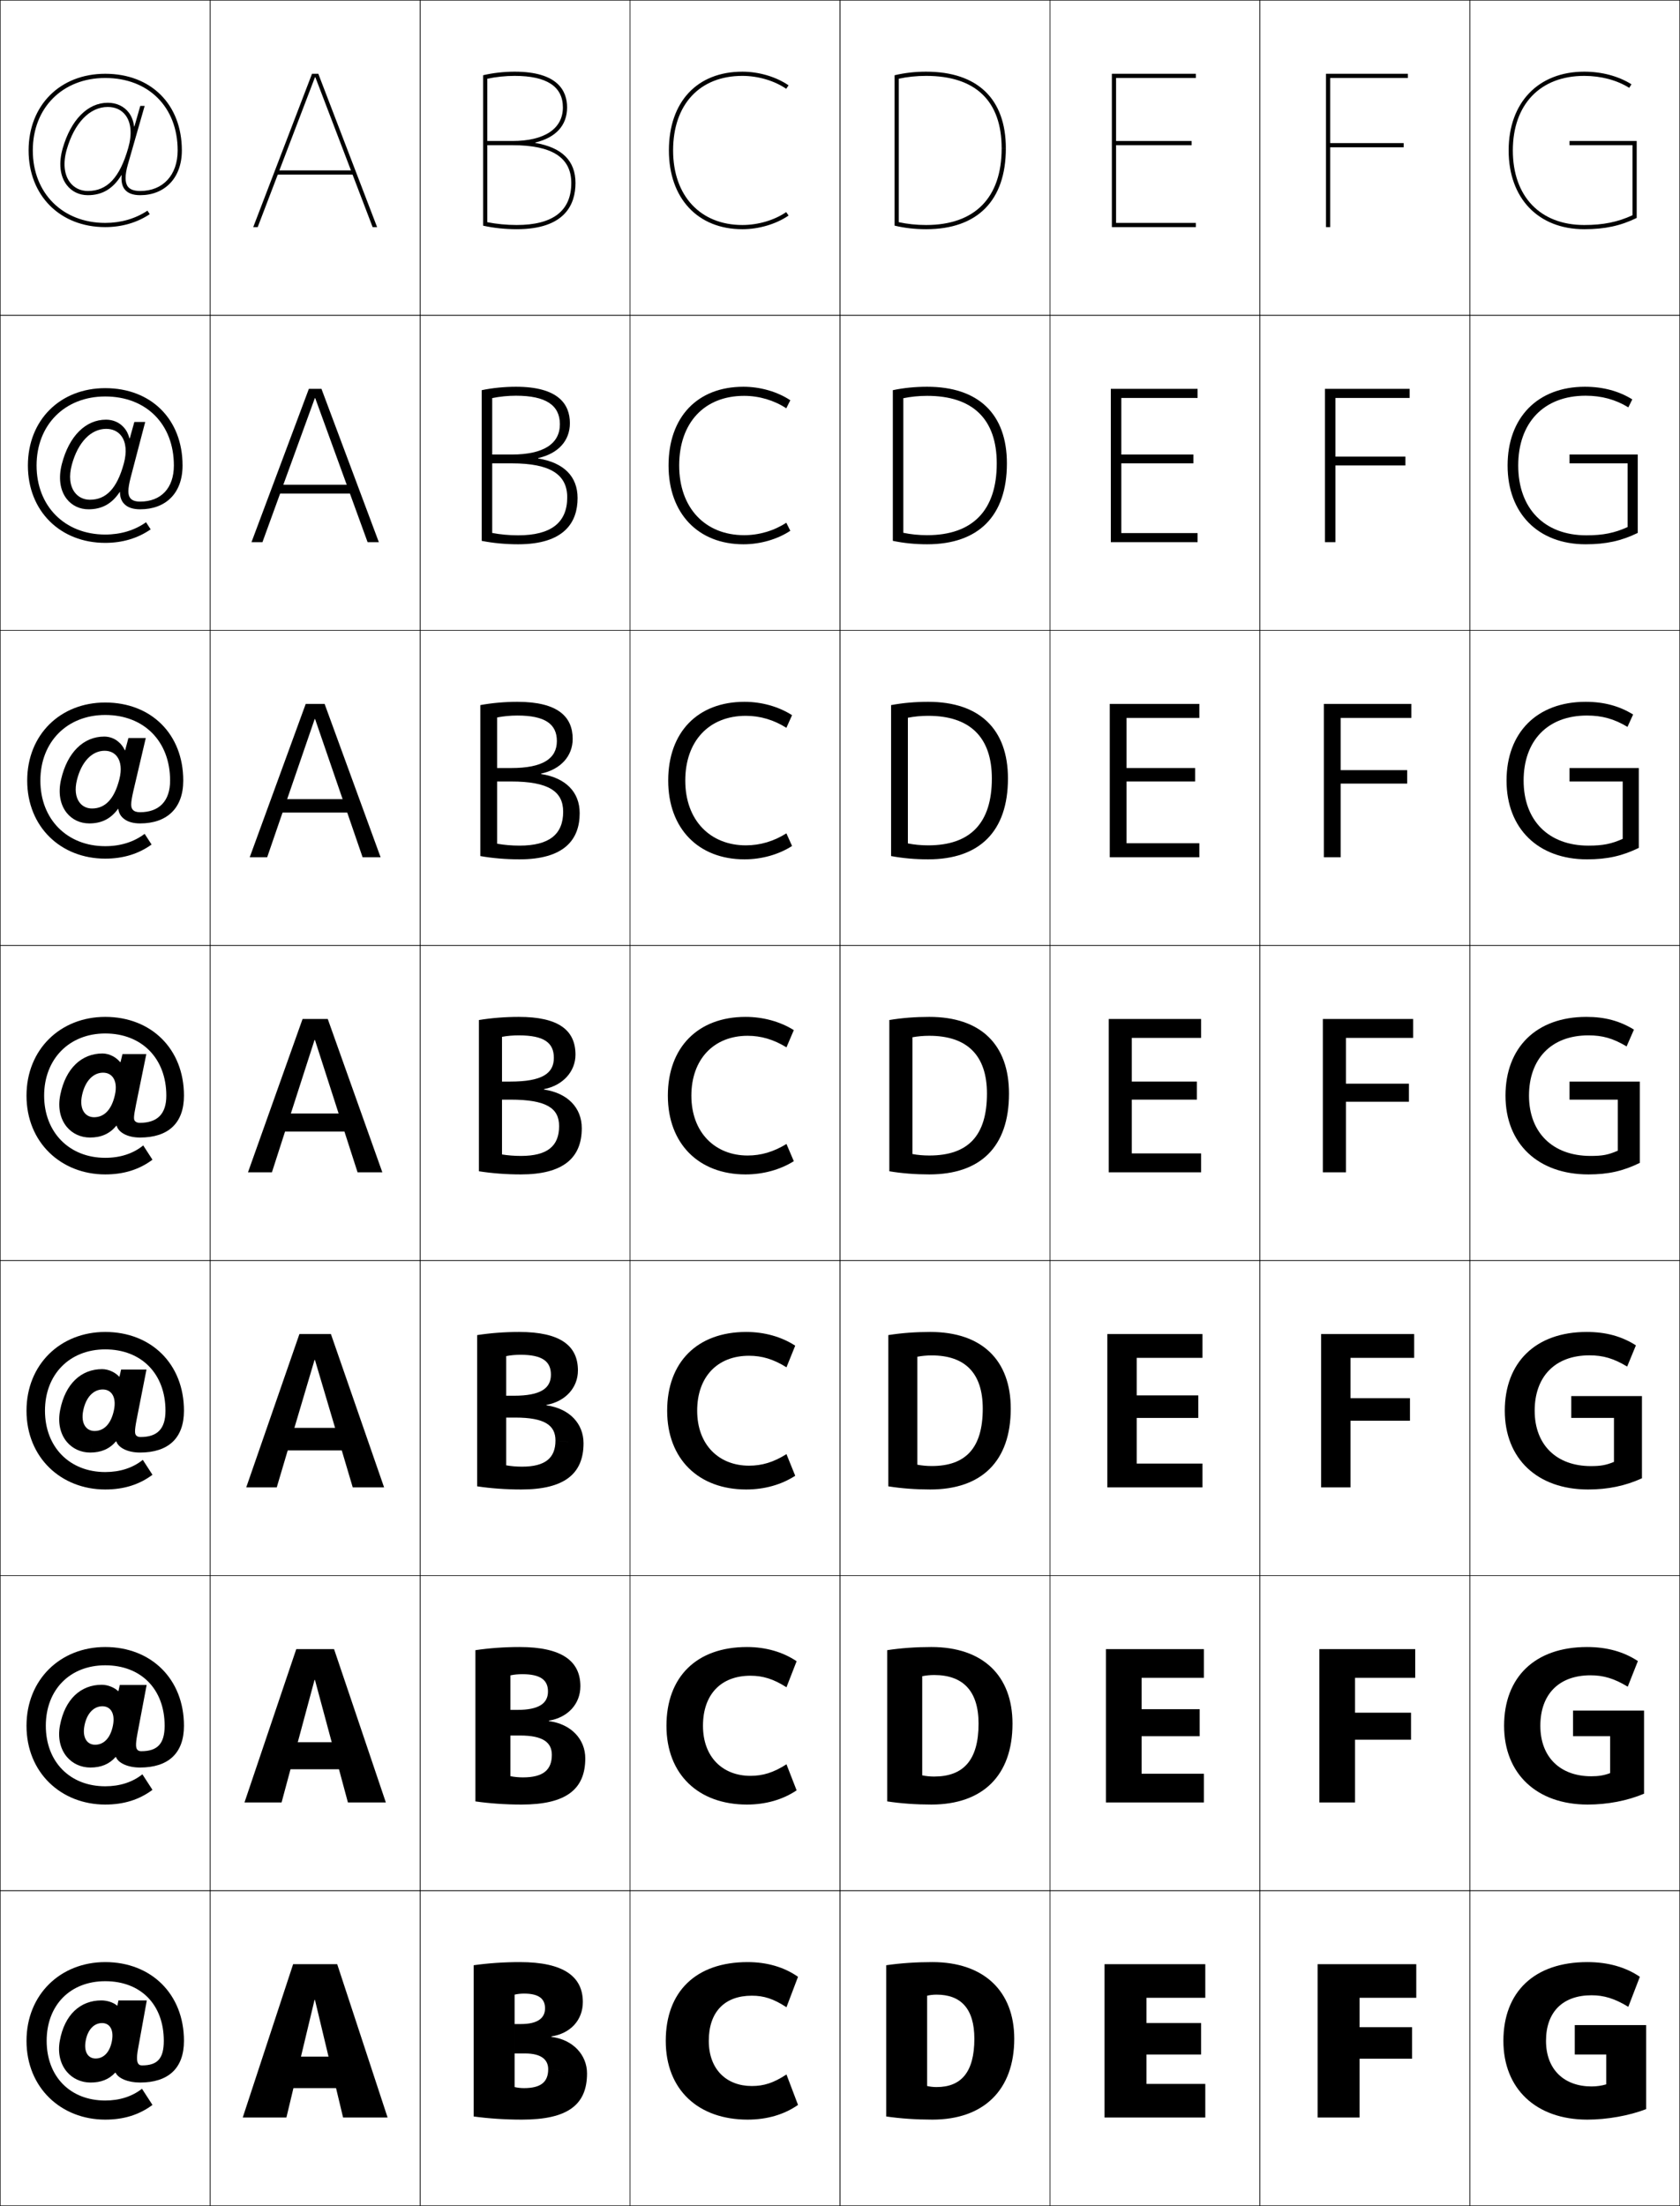 <?xml version="1.0" encoding="utf-8"?>
<!-- Generator: Adobe Illustrator 11 Build 225, SVG Export Plug-In . SVG Version: 6.0.0 Build 78)  -->
<!DOCTYPE svg PUBLIC "-//W3C//DTD SVG 1.0//EN"    "http://www.w3.org/TR/2001/REC-SVG-20010904/DTD/svg10.dtd">
<svg  xmlns="http://www.w3.org/2000/svg" xmlns:xlink="http://www.w3.org/1999/xlink" xmlns:a="http://ns.adobe.com/AdobeSVGViewerExtensions/3.0/"
	 width="800.25" height="1050.25" viewBox="0 0 800.25 1050.25" overflow="visible" enable-background="new 0 0 800.25 1050.25"
	 xml:space="preserve">
		<g id="レイヤー1">
			<g>
				<rect x="0.125" y="0.125" fill="none" stroke="#000000" stroke-width="0.25" width="100" height="150"/> 
				<rect x="100.125" y="0.125" fill="none" stroke="#000000" stroke-width="0.25" width="100" height="150"/> 
				<rect x="200.125" y="0.125" fill="none" stroke="#000000" stroke-width="0.25" width="100" height="150"/> 
				<rect x="300.125" y="0.125" fill="none" stroke="#000000" stroke-width="0.25" width="100" height="150"/> 
				<rect x="400.125" y="0.125" fill="none" stroke="#000000" stroke-width="0.25" width="100" height="150"/> 
				<rect x="500.125" y="0.125" fill="none" stroke="#000000" stroke-width="0.25" width="100" height="150"/> 
				<rect x="600.125" y="0.125" fill="none" stroke="#000000" stroke-width="0.25" width="100" height="150"/> 
				<rect x="0.125" y="150.125" fill="none" stroke="#000000" stroke-width="0.25" width="100" height="150"/> 
				<rect x="100.125" y="150.125" fill="none" stroke="#000000" stroke-width="0.25" width="100" height="150"/> 
				<rect x="200.125" y="150.125" fill="none" stroke="#000000" stroke-width="0.25" width="100" height="150"/> 
				<rect x="300.125" y="150.125" fill="none" stroke="#000000" stroke-width="0.25" width="100" height="150"/> 
				<rect x="400.125" y="150.125" fill="none" stroke="#000000" stroke-width="0.25" width="100" height="150"/> 
				<rect x="500.125" y="150.125" fill="none" stroke="#000000" stroke-width="0.25" width="100" height="150"/> 
				<rect x="600.125" y="150.125" fill="none" stroke="#000000" stroke-width="0.25" width="100" height="150"/> 
				<rect x="0.125" y="300.125" fill="none" stroke="#000000" stroke-width="0.25" width="100" height="150"/> 
				<rect x="100.125" y="300.125" fill="none" stroke="#000000" stroke-width="0.25" width="100" height="150"/> 
				<rect x="200.125" y="300.125" fill="none" stroke="#000000" stroke-width="0.25" width="100" height="150"/> 
				<rect x="300.125" y="300.125" fill="none" stroke="#000000" stroke-width="0.25" width="100" height="150"/> 
				<rect x="400.125" y="300.125" fill="none" stroke="#000000" stroke-width="0.25" width="100" height="150"/> 
				<rect x="500.125" y="300.125" fill="none" stroke="#000000" stroke-width="0.25" width="100" height="150"/> 
				<rect x="600.125" y="300.125" fill="none" stroke="#000000" stroke-width="0.25" width="100" height="150"/> 
				<rect x="0.125" y="450.125" fill="none" stroke="#000000" stroke-width="0.25" width="100" height="150"/> 
				<rect x="100.125" y="450.125" fill="none" stroke="#000000" stroke-width="0.25" width="100" height="150"/> 
				<rect x="200.125" y="450.125" fill="none" stroke="#000000" stroke-width="0.25" width="100" height="150"/> 
				<rect x="300.125" y="450.125" fill="none" stroke="#000000" stroke-width="0.25" width="100" height="150"/> 
				<rect x="400.125" y="450.125" fill="none" stroke="#000000" stroke-width="0.25" width="100" height="150"/> 
				<rect x="500.125" y="450.125" fill="none" stroke="#000000" stroke-width="0.25" width="100" height="150"/> 
				<rect x="600.125" y="450.125" fill="none" stroke="#000000" stroke-width="0.25" width="100" height="150"/> 
				<rect x="0.125" y="600.125" fill="none" stroke="#000000" stroke-width="0.25" width="100" height="150"/> 
				<rect x="100.125" y="600.125" fill="none" stroke="#000000" stroke-width="0.25" width="100" height="150"/> 
				<rect x="200.125" y="600.125" fill="none" stroke="#000000" stroke-width="0.25" width="100" height="150"/> 
				<rect x="300.125" y="600.125" fill="none" stroke="#000000" stroke-width="0.25" width="100" height="150"/> 
				<rect x="400.125" y="600.125" fill="none" stroke="#000000" stroke-width="0.25" width="100" height="150"/> 
				<rect x="500.125" y="600.125" fill="none" stroke="#000000" stroke-width="0.25" width="100" height="150"/> 
				<rect x="600.125" y="600.125" fill="none" stroke="#000000" stroke-width="0.25" width="100" height="150"/> 
				<rect x="0.125" y="750.125" fill="none" stroke="#000000" stroke-width="0.25" width="100" height="150"/> 
				<rect x="100.125" y="750.125" fill="none" stroke="#000000" stroke-width="0.25" width="100" height="150"/> 
				<rect x="200.125" y="750.125" fill="none" stroke="#000000" stroke-width="0.25" width="100" height="150"/> 
				<rect x="300.125" y="750.125" fill="none" stroke="#000000" stroke-width="0.25" width="100" height="150"/> 
				<rect x="400.125" y="750.125" fill="none" stroke="#000000" stroke-width="0.25" width="100" height="150"/> 
				<rect x="500.125" y="750.125" fill="none" stroke="#000000" stroke-width="0.25" width="100" height="150"/> 
				<rect x="600.125" y="750.125" fill="none" stroke="#000000" stroke-width="0.25" width="100" height="150"/> 
				<rect x="0.125" y="900.125" fill="none" stroke="#000000" stroke-width="0.25" width="100" height="150"/> 
				<rect x="100.125" y="900.125" fill="none" stroke="#000000" stroke-width="0.25" width="100" height="150"/> 
				<rect x="200.125" y="900.125" fill="none" stroke="#000000" stroke-width="0.25" width="100" height="150"/> 
				<rect x="300.125" y="900.125" fill="none" stroke="#000000" stroke-width="0.25" width="100" height="150"/> 
				<rect x="400.125" y="900.125" fill="none" stroke="#000000" stroke-width="0.25" width="100" height="150"/> 
				<rect x="500.125" y="900.125" fill="none" stroke="#000000" stroke-width="0.25" width="100" height="150"/> 
				<rect x="600.125" y="900.125" fill="none" stroke="#000000" stroke-width="0.25" width="100" height="150"/> 
				<rect x="700.125" y="0.125" fill="none" stroke="#000000" stroke-width="0.25" width="100" height="150"/> 
				<rect x="700.125" y="150.125" fill="none" stroke="#000000" stroke-width="0.25" width="100" height="150"/> 
				<rect x="700.125" y="300.125" fill="none" stroke="#000000" stroke-width="0.25" width="100" height="150"/> 
				<rect x="700.125" y="450.125" fill="none" stroke="#000000" stroke-width="0.25" width="100" height="150"/> 
				<rect x="700.125" y="600.125" fill="none" stroke="#000000" stroke-width="0.25" width="100" height="150"/> 
				<rect x="700.125" y="750.125" fill="none" stroke="#000000" stroke-width="0.25" width="100" height="150"/> 
				<rect x="700.125" y="900.125" fill="none" stroke="#000000" stroke-width="0.25" width="100" height="150"/> 
			</g>
			<g>
				<path d="M374.492,100.977C368.94,104.79,361.205,107.125,353.625,107.125
					c-20.047,0-33-13.935-33-35.5c0-21.897,12.645-35.5,33-35.5
					c7.59,0,15.357,2.364,20.867,6.148L375.625,40.625c-5.926-4.07-14.15-6.5-22-6.5
					c-21.589,0-35,14.369-35,37.5c0,22.78,13.738,37.5,35,37.5c7.85,0,16.074-2.43,22-6.5
					L374.492,100.977z"/>
				<path d="M354.458,188.458c7.18,0,14.356,2.153,20.078,5.932l1.922-3.833
					C370.327,186.483,362.15,184.125,354.125,184.125c-21.931,0-35.667,14.405-35.667,37.5
					c0,22.843,14.097,37.5,35.667,37.5c8.024,0,16.202-2.359,22.333-6.434l-1.922-3.833
					c-5.75,3.799-12.905,5.933-20.078,5.933c-18.497,0-30.933-12.904-30.933-33.167
					C323.525,201.283,335.485,188.458,354.458,188.458z"/>
				<path d="M355.292,340.792c6.77,0,13.354,1.942,19.289,5.716l2.711-6.016
					C370.956,336.413,362.826,334.125,354.625,334.125c-22.272,0-36.333,14.443-36.333,37.5
					c0,22.906,14.455,37.5,36.333,37.5c8.2,0,16.331-2.287,22.667-6.367l-2.711-6.016
					c-5.948,3.784-12.523,5.716-19.289,5.716c-16.948,0-28.867-11.874-28.867-30.833
					C326.425,352.839,337.702,340.792,355.292,340.792z"/>
				<path d="M356.125,493.125c6.359,0,12.354,1.731,18.5,5.5l3.5-8.2
					c-6.541-4.083-14.623-6.3-23-6.3c-22.614,0-37,14.479-37,37.5c0,22.969,14.812,37.5,37,37.5
					c8.376,0,16.459-2.216,23-6.3l-3.5-8.2c-6.146,3.77-12.142,5.5-18.5,5.5
					c-15.397,0-26.8-10.844-26.8-28.5C329.325,504.396,339.917,493.125,356.125,493.125z"/>
				<path d="M356.791,645.458c6.145,0,11.674,1.633,17.834,5.5l4.167-10.3
					c-6.539-4.243-14.648-6.533-23.334-6.533c-23.333,0-37.667,14.377-37.667,37.5
					c0,23.107,15.07,37.5,37.667,37.5c8.686,0,16.795-2.29,23.334-6.533L374.625,692.291
					c-6.16,3.867-11.69,5.501-17.834,5.501c-14.269,0-24.699-9.848-24.699-26.167
					C332.092,655.521,341.688,645.458,356.791,645.458z"/>
				<path d="M357.458,797.792c5.929,0,10.994,1.534,17.167,5.5l4.833-12.4
					c-6.536-4.402-14.672-6.767-23.666-6.767c-24.052,0-38.333,14.275-38.333,37.5
					c0,23.246,15.327,37.5,38.333,37.5c8.994,0,17.13-2.363,23.666-6.767L374.625,839.958
					c-6.173,3.965-11.238,5.5-17.167,5.5c-13.14,0-22.6-8.851-22.6-23.833
					C334.858,806.647,343.459,797.792,357.458,797.792z"/>
				<path d="M356.125,1009.125c9.304,0,17.466-2.438,24-7l-5.5-14.5c-6.186,4.062-10.787,5.5-16.5,5.5
					c-12.012,0-20.5-7.854-20.5-21.5c0-13.852,7.605-21.5,20.5-21.5c5.713,0,10.314,1.436,16.5,5.5
					l5.5-14.5c-6.534-4.562-14.696-7-24-7c-24.771,0-39,14.173-39,37.5
					C317.125,995.01,332.709,1009.125,356.125,1009.125z"/>
			</g>
			<g>
				<polygon points="150.225,36.785 177.495,108.125 179.625,108.125 151.625,35.125 148.625,35.125 120.625,108.125 
					122.755,108.125 150.025,36.785 "/>
				<polygon points="119.791,258.125 125.011,258.125 149.958,189.565 150.158,189.565 
					175.104,258.125 180.458,258.125 153.125,185.125 147.125,185.125 "/>
				<polygon points="118.958,408.125 127.268,408.125 149.892,342.345 150.092,342.345 
					172.715,408.125 181.292,408.125 154.625,335.125 145.625,335.125 "/>
				<polygon points="118.125,558.125 129.525,558.125 149.825,495.125 150.025,495.125 170.325,558.125 
					182.125,558.125 156.125,485.125 144.125,485.125 "/>
				<polygon points="117.292,708.125 131.825,708.125 149.825,647.458 150.024,647.458 168.024,708.125 
					182.958,708.125 157.625,635.125 142.625,635.125 "/>
				<polygon points="116.458,858.125 134.125,858.125 149.825,799.792 150.025,799.792 165.725,858.125 
					183.792,858.125 159.125,785.125 141.125,785.125 "/>
				<polygon points="163.425,1008.125 184.625,1008.125 160.625,935.125 139.625,935.125 115.625,1008.125 
					136.425,1008.125 149.825,952.125 150.025,952.125 "/>
			</g>
			<g>
				<rect x="131.125" y="81.125" width="38" height="2"/> 
				<rect x="130.791" y="230.792" width="38.667" height="4.2"/> 
				<rect x="130.458" y="380.458" width="39.333" height="6.4"/> 
				<rect x="130.125" y="530.125" width="40" height="8.6"/> 
				<rect x="130.125" y="679.791" width="40" height="10.733"/> 
				<rect x="130.125" y="829.458" width="40" height="12.867"/> 
				<rect x="130.125" y="979.125" width="40" height="15"/> 
			</g>
			<g>
				<path d="M84.625,71.625c0,11.725-6.986,19.3-17.8,19.3
					c-2.923,0-4.86-0.688-5.925-2.1c-1.444-1.916-1.443-5.444,0.002-10.485
					l8.006-27.915h-2.082l-2.818,9.83h-0.1
					c-0.368-2.544-1.14-4.779-2.514-6.602c-2.297-3.05-5.873-4.729-10.069-4.729
					c-9.537,0-17.56,8.121-21.461,21.724c-1.993,6.953-1.333,13.114,1.858,17.349
					c2.395,3.178,5.983,4.928,10.104,4.928v-2c-3.478,0-6.499-1.468-8.506-4.131
					c-2.804-3.722-3.349-9.26-1.532-15.594
					c3.641-12.696,10.945-20.275,19.539-20.275c3.604,0,6.534,1.359,8.472,3.932
					c2.689,3.568,3.147,9.103,1.297,15.559
					c-4.064,14.185-10.011,20.51-19.269,20.51v2c6.876,0,12.018-3.038,16.01-9.562
					h0.101c-0.24,2.878,0.177,5.085,1.367,6.665
					c1.469,1.949,3.93,2.896,7.522,2.896C78.299,92.925,86.625,84.909,86.625,71.625
					c0-21.867-14.633-36.5-36.5-36.5c-21.491,0-36.5,15.009-36.5,36.5c0,21.49,15.009,36.5,36.5,36.5
					c7.854,0,15.189-2.131,21.216-6.163l-1.112-1.662
					C64.532,104.111,57.58,106.125,50.125,106.125c-20.313,0-34.5-14.188-34.5-34.5
					c0-20.313,14.187-34.5,34.5-34.5C70.761,37.125,84.625,50.989,84.625,71.625z"/>
				<path d="M50.125,184.792c21.85,0,36.833,14.811,36.833,36.833
					c0,13.243-8.062,20.847-20.178,20.847c-3.397,0-5.893-0.832-7.518-2.476
					c-1.415-1.383-2.12-3.304-2.113-5.766h-0.125
					c-3.709,5.62-8.491,8.242-14.845,8.242l0.645-4.556
					c7.757,0,12.921-5.381,16.159-17.24c1.486-5.463,1.064-10.092-1.156-13.087
					c-1.645-2.228-4.151-3.41-7.248-3.41c-7.257,0-13.431,6.323-16.356,17.069
					c-1.464,5.388-0.968,10.015,1.336,13.116c1.703,2.296,4.279,3.552,7.264,3.552
					l-0.645,4.556c-4.234,0-7.929-1.781-10.412-4.958
					c-3.19-4.094-4.023-10.009-2.284-16.669
					c3.458-13.306,11.356-21.045,21.011-21.045c3.336,0,6.34,1.279,8.414,3.613
					c1.36,1.462,2.234,3.264,2.771,5.308h0.133l2.186-7.828h5.175l-6.97,26.608
					c-1.387,5.454-1.361,8.149-0.114,9.678c0.878,1.09,2.404,1.624,4.672,1.624
					c9.957,0,16.065-6.428,16.065-17.18c0-19.659-13.141-32.867-32.7-32.867
					c-19.253,0-32.7,13.515-32.7,32.867c0,19.351,13.447,32.867,32.7,32.867
					c7.359,0,14.036-2.011,19.436-5.851l2.208,3.375
					c-6.104,4.244-13.441,6.442-21.644,6.442c-21.295,0-36.833-15.032-36.833-36.833
					C13.292,199.956,28.681,184.792,50.125,184.792z"/>
				<path d="M50.125,334.458c21.833,0,37.167,14.99,37.167,37.167
					c0,13.202-7.799,20.395-20.557,20.395c-3.2,0-5.731-0.717-7.514-2.056
					c-1.639-1.186-2.633-2.822-2.859-4.866h-0.15
					c-3.425,4.716-7.847,6.922-13.681,6.922l1.291-7.112
					c6.255,0,10.637-4.438,13.049-13.97c1.121-4.47,0.736-8.194-1.015-10.616
					c-1.353-1.884-3.435-2.888-6.025-2.888c-5.919,0-10.965,5.066-13.173,13.863
					c-1.111,4.441-0.665,8.158,1.141,10.638c1.396,1.929,3.528,2.973,6.022,2.973
					l-1.291,7.112c-4.347,0-8.148-1.812-10.72-4.988
					c-3.188-3.954-4.196-9.624-2.709-15.989
					c3.016-13.008,10.789-20.366,20.56-20.366c2.477,0,4.907,0.879,6.758,2.499
					c1.347,1.102,2.323,2.469,3.029,4.014h0.167l1.553-5.825h8.268l-5.934,25.301
					c-1.328,5.868-1.276,7.729-0.226,8.872c0.691,0.768,1.806,1.147,3.42,1.147
					c9.099,0,14.33-5.281,14.33-15.06c0-18.682-12.417-31.233-30.9-31.233
					c-18.193,0-30.9,12.844-30.9,31.233c0,18.389,12.707,31.233,30.9,31.233
					c7.263,0,13.665-2.007,18.768-5.875l3.304,5.087
					c-6.181,4.456-13.52,6.721-22.072,6.721c-21.099,0-37.167-15.054-37.167-37.167
					C12.958,349.778,28.728,334.458,50.125,334.458z"/>
				<path d="M66.629,534.565c8.242,0,12.596-4.134,12.596-12.94
					c0-17.705-11.694-29.6-29.1-29.6c-17.134,0-29.1,12.172-29.1,29.6
					c0,17.428,11.966,29.6,29.1,29.6c7.167,0,13.293-2.004,18.1-5.899
					L72.625,552.125c-6.258,4.668-13.599,7-22.5,7c-20.903,0-37.5-15.076-37.5-37.5
					c0-22.026,16.149-37.5,37.5-37.5c21.816,0,37.5,15.168,37.5,37.5
					c0,13.16-7.535,19.942-20.936,19.942c-3.004,0-5.57-0.602-7.509-1.635
					c-1.864-0.988-3.145-2.34-3.605-3.967h-0.176
					c-3.142,3.812-7.204,5.602-12.516,5.602l1.936-9.668
					c4.754,0,8.354-3.494,9.94-10.701c0.756-3.477,0.407-6.295-0.874-8.144
					c-1.06-1.54-2.718-2.366-4.801-2.366c-4.583,0-8.499,3.811-9.99,10.656
					c-0.759,3.495-0.361,6.301,0.945,8.16c1.091,1.562,2.778,2.395,4.78,2.395
					l-1.936,9.668c-4.46,0-8.368-1.844-11.029-5.018
					c-3.187-3.813-4.368-9.237-3.135-15.309c2.572-12.711,10.22-19.688,20.109-19.688
					c1.617,0,3.475,0.479,5.102,1.384c1.333,0.741,2.411,1.675,3.286,2.72h0.2
					l0.92-3.822h11.36l-4.898,23.994c-1.27,6.281-1.191,7.31-0.337,8.064
					C64.966,534.339,65.669,534.565,66.629,534.565z"/>
				<path d="M50.125,642.425c-16.985,0-28.7,11.919-28.7,29.2
					c0,17.28,11.715,29.199,28.7,29.199c7.073,0,13.148-1.984,17.9-5.8
					L72.625,702.125c-6.258,4.668-13.599,7-22.5,7c-20.903,0-37.5-15.076-37.5-37.5
					c0-22.026,16.15-37.5,37.5-37.5c21.816,0,37.5,15.168,37.5,37.5
					c0,13.112-7.49,19.909-20.936,19.909c-2.959,0-5.536-0.568-7.508-1.537
					c-1.919-0.938-3.263-2.229-3.777-3.76h-0.184
					c-3.077,3.604-7.053,5.297-12.245,5.297l2.085-10.258
					c4.408,0,7.827-3.276,9.222-9.947c0.672-3.246,0.332-5.856-0.841-7.572
					c-0.992-1.46-2.553-2.246-4.519-2.246c-4.274,0-7.93,3.521-9.256,9.916
					c-0.677,3.277-0.291,5.872,0.9,7.588c1.02,1.479,2.605,2.262,4.493,2.262
					l-2.085,10.258c-4.486,0-8.418-1.852-11.101-5.025
					c-3.143-3.729-4.421-9.081-3.233-15.15c2.47-12.644,10.089-19.531,20.005-19.531
					c1.518,0,3.214,0.393,4.72,1.127c1.343,0.636,2.47,1.468,3.354,2.421h0.2
					l0.774-3.36h12.079l-4.659,23.692c-1.127,5.74-0.971,7.126-0.035,7.878
					c0.455,0.378,1.069,0.562,1.878,0.562c7.918,0,11.867-3.789,11.867-12.522
					C78.825,654.071,67.378,642.425,50.125,642.425z"/>
				<path d="M50.125,792.825c-16.836,0-28.3,11.665-28.3,28.8
					c0,17.134,11.463,28.8,28.3,28.8c6.98,0,13.004-1.965,17.7-5.7
					L72.625,852.125c-6.258,4.668-13.599,7-22.5,7c-20.903,0-37.5-15.076-37.5-37.5
					c0-22.025,16.149-37.5,37.5-37.5c21.816,0,37.5,15.168,37.5,37.5
					c0,13.065-7.444,19.876-20.936,19.876c-2.914,0-5.502-0.535-7.507-1.439
					c-1.975-0.887-3.382-2.117-3.95-3.553h-0.192
					c-3.012,3.396-6.902,4.992-11.973,4.992l2.233-10.848
					c4.062,0,7.3-3.058,8.504-9.192c0.588-3.017,0.256-5.418-0.809-7.002
					c-0.924-1.381-2.387-2.126-4.236-2.126c-3.966,0-7.361,3.231-8.521,9.177
					c-0.596,3.059-0.221,5.443,0.855,7.016c0.95,1.394,2.432,2.128,4.207,2.128
					l-2.233,10.848c-4.513,0-8.469-1.858-11.172-5.032
					c-3.1-3.645-4.475-8.925-3.331-14.994c2.368-12.574,9.958-19.375,19.901-19.375
					c1.419,0,2.954,0.307,4.337,0.871c1.353,0.531,2.529,1.26,3.421,2.123h0.2
					l0.628-2.899h12.798l-4.42,23.392c-0.985,5.199-0.751,6.942,0.268,7.691
					c0.405,0.31,0.931,0.452,1.588,0.452c7.595,0,11.139-3.444,11.139-12.104
					C78.425,804.222,67.226,792.825,50.125,792.825z"/>
				<path d="M67.615,983.312c-0.507,0-0.944-0.101-1.3-0.342
					c-1.101-0.747-1.413-2.848-0.57-7.506l4.181-23.09H56.409l-0.482,2.438h-0.2
					c-0.9-0.771-2.125-1.398-3.488-1.824c-1.262-0.395-2.634-0.614-3.955-0.614
					c-9.971,0-17.532,6.713-19.797,19.219c-1.099,6.068,0.373,11.276,3.429,14.837
					c2.723,3.174,6.704,5.039,11.243,5.039l2.383-11.438
					c-1.661,0-3.041-0.686-3.92-1.994c-0.96-1.43-1.324-3.604-0.81-6.443
					c0.995-5.496,4.129-8.438,7.787-8.438c1.732,0,3.097,0.705,3.954,2.006
					c0.956,1.451,1.28,3.645,0.776,6.432c-1.013,5.598-4.071,8.438-7.787,8.438
					l-2.383,11.438c4.951,0,8.756-1.5,11.702-4.688h0.2
					c0.622,1.34,2.092,2.51,4.122,3.346c2.038,0.84,4.638,1.342,7.507,1.342
					c13.537,0,20.936-6.825,20.936-19.843c0-22.332-15.684-37.5-37.5-37.5
					c-21.351,0-37.5,15.475-37.5,37.5c0,22.424,16.597,37.5,37.5,37.5c8.901,0,16.242-2.332,22.5-7
					l-5-7.7c-4.641,3.654-10.613,5.601-17.5,5.601
					c-16.688,0-27.9-11.413-27.9-28.4S33.437,943.225,50.125,943.225
					c16.949,0,27.9,11.148,27.9,28.4
					C78.025,980.212,74.886,983.312,67.615,983.312z"/>
			</g>
			<g>
				<path d="M779.625,103.757V67.125h-32v2h30v33.349c-7.034,3.246-13.956,4.651-23,4.651
					c-20.972,0-34-13.603-34-35.5s13.028-35.5,34-35.5c7.963,0,15.576,2.022,21.438,5.695
					L777.125,40.125c-6.111-3.829-13.973-6-22.5-6c-21.869,0-36,14.72-36,37.5s14.131,37.5,36,37.5
					C764.586,109.125,772.006,107.469,779.625,103.757z"/>
				<path d="M755.292,188.391c7.554,0,14.292,1.818,20.354,5.552l1.875-3.797
					c-6.334-3.938-13.915-6.021-22.562-6.021c-22.533,0-36.833,14.7-36.833,37.5
					c0,22.839,14.619,37.5,37.167,37.5c9.81,0,17.112-1.644,24.833-5.413v-37.321h-32.5
					v4.2h27.666v30.333c-6.23,2.833-11.725,3.934-19.666,3.934
					c-20.006,0-32.434-12.799-32.434-33.233
					C723.191,201.26,735.339,188.391,755.292,188.391z"/>
				<path d="M755.958,340.658c7.145,0,13.01,1.613,19.271,5.409l2.688-5.898
					c-6.557-4.047-13.856-6.044-22.624-6.044c-23.198,0-37.667,14.681-37.667,37.5
					c0,22.899,15.108,37.5,38.333,37.5c9.658,0,16.846-1.632,24.667-5.456v-38.01h-33
					v6.4h25.333V399.375c-5.427,2.421-9.494,3.217-16.333,3.217
					c-19.04,0-30.866-11.995-30.866-30.967
					C725.759,352.793,737.024,340.658,755.958,340.658z"/>
				<path d="M770.625,523.525v24.3c-4.623,2.009-7.264,2.5-13,2.5
					c-18.074,0-29.3-11.19-29.3-28.7c0-17.298,10.385-28.7,28.3-28.7
					c6.735,0,11.726,1.408,18.187,5.266l3.5-8C771.532,486.035,764.514,484.125,755.625,484.125
					c-23.862,0-38.5,14.662-38.5,37.5c0,22.959,15.597,37.5,39.5,37.5c9.507,0,16.578-1.619,24.5-5.5
					v-38.7h-33.5v8.6H770.625z"/>
				<path d="M757.125,645.258c6.451,0,11.495,1.455,17.957,5.344l4.167-10.1
					c-6.755-4.294-14.245-6.377-23.458-6.377c-24.349,0-38.999,14.524-38.999,37.5
					c0,22.906,15.571,37.5,39.666,37.5c9.456,0,17.691-1.704,25.667-5.334v-39.133h-33.667
					v10.4h20.333v20.934c-3.803,1.559-6.387,1.999-10.999,1.999
					c-16.377,0-26.767-10.113-26.767-26.366
					C731.025,655.49,740.623,645.258,757.125,645.258z"/>
				<path d="M757.625,797.592c6.168,0,11.266,1.502,17.729,5.422l4.834-12.2
					c-6.73-4.431-14.692-6.688-24.229-6.688c-24.836,0-39.5,14.388-39.5,37.5
					c0,22.854,15.548,37.5,39.834,37.5c9.404,0,18.805-1.789,26.833-5.167v-39.566h-33.833
					v12.2h17.666v17.566c-2.983,1.11-5.512,1.5-9,1.5
					c-14.678,0-24.233-9.036-24.233-24.033
					C733.725,806.654,742.537,797.592,757.625,797.592z"/>
				<path d="M750.125,964.125v14h15v14.2c-2.164,0.66-4.636,1-7,1
					c-12.979,0-21.7-7.959-21.7-21.7c0-13.808,8.026-21.7,21.7-21.7
					c5.884,0,11.035,1.55,17.5,5.5l5.5-14.3c-6.706-4.568-15.139-7-25-7
					c-25.323,0-40,14.25-40,37.5c0,22.802,15.523,37.5,40,37.5c9.354,0,19.919-1.874,28-5v-40H750.125z"/>
			</g>
			<g>
				<polygon points="572.125,963.125 546.125,963.125 546.125,951.125 574.125,951.125 574.125,935.125 526.125,935.125 
					526.125,1008.125 574.125,1008.125 574.125,992.125 546.125,992.125 546.125,978.125 572.125,978.125 "/>
				<polygon points="543.792,798.791 573.458,798.791 573.458,785.125 526.791,785.125 
					526.791,858.125 573.458,858.125 573.458,844.458 543.792,844.458 543.792,826.591 
					571.458,826.591 571.458,813.725 543.792,813.725 "/>
				<polygon points="541.458,646.458 572.792,646.458 572.792,635.125 527.458,635.125 
					527.458,708.125 572.792,708.125 572.792,696.792 541.458,696.792 541.458,675.059 
					570.792,675.059 570.792,664.325 541.458,664.325 "/>
				<polygon points="539.125,494.125 572.125,494.125 572.125,485.125 528.125,485.125 528.125,558.125 572.125,558.125 
					572.125,549.125 539.125,549.125 539.125,523.525 570.125,523.525 570.125,514.925 539.125,514.925 "/>
				<g>
					<polygon points="536.625,341.792 571.291,341.792 571.291,335.125 528.625,335.125 
						528.625,408.125 571.291,408.125 571.291,401.458 536.625,401.458 536.625,372.058 
						569.292,372.058 569.292,365.658 536.625,365.658 "/>
				</g>
				<g>
					<polygon points="534.125,189.458 570.458,189.458 570.458,185.125 529.125,185.125 529.125,258.125 
						570.458,258.125 570.458,253.792 534.125,253.792 534.125,220.592 568.458,220.592 
						568.458,216.392 534.125,216.392 "/>
				</g>
				<g>
					<polygon points="531.625,69.125 567.625,69.125 567.625,67.125 531.625,67.125 531.625,37.125 569.625,37.125 569.625,35.125 
						529.625,35.125 529.625,108.125 569.625,108.125 569.625,106.125 531.625,106.125 "/>
				</g>
			</g>
			<g>
				<polygon points="672.625,965.125 647.625,965.125 647.625,951.125 674.625,951.125 674.625,935.125 627.625,935.125 
					627.625,1008.125 647.625,1008.125 647.625,980.125 672.625,980.125 "/>
				<polygon points="628.458,785.125 628.458,858.125 645.458,858.125 645.458,828.258 672.125,828.258 
					672.125,815.392 645.458,815.392 645.458,798.791 674.125,798.791 674.125,785.125 "/>
				<polygon points="629.292,635.125 629.292,708.125 643.292,708.125 643.292,676.392 671.625,676.392 
					671.625,665.658 643.292,665.658 643.292,646.458 673.625,646.458 673.625,635.125 "/>
				<polygon points="630.125,485.125 630.125,558.125 641.125,558.125 641.125,524.525 671.125,524.525 
					671.125,515.925 641.125,515.925 641.125,494.125 673.125,494.125 673.125,485.125 "/>
				<polygon points="672.291,341.792 672.291,335.125 630.625,335.125 630.625,408.125 
					638.625,408.125 638.625,373.058 670.291,373.058 670.291,366.658 638.625,366.658 
					638.625,341.792 "/>
				<polygon points="671.458,189.458 671.458,185.125 631.125,185.125 631.125,258.125 636.125,258.125 
					636.125,221.592 669.458,221.592 669.458,217.392 636.125,217.392 636.125,189.458 "/>
				<polygon points="670.625,37.125 670.625,35.125 631.625,35.125 631.625,108.125 633.625,108.125 633.625,70.125 668.625,70.125 
					668.625,68.125 633.625,68.125 633.625,37.125 "/>
			</g>
			<g>
				<path d="M249.625,949.125c-1.558,0-3.111,0.16-4.5,0.5v44c1.392,0.323,2.942,0.5,4.5,0.5
					c8.076,0,11.5-2.969,11.5-9l18.5,2c0,14.908-9.129,22-31,22c-7.964,0-15.821-0.515-23-1.5v-72
					c6.877-0.971,14.384-1.5,22-1.5c20.988,0,30,6.984,30,19c0,8.632-5.904,15.004-15,16.399
					v0.2c10.485,1.321,17,8.769,17,17.4l-18.5-2c0-4.643-3.439-7.5-11-7.5h-5v-14h3
					c7.859,0,11.5-2.742,11.5-7.5C259.625,951.579,256.654,949.125,249.625,949.125z"/>
				<path d="M249.125,846.191c9.599,0,13.734-3.545,13.734-10.733L278.791,837.125
					c0,14.694-9.092,22-30.333,22c-7.617,0-15.133-0.515-22-1.5v-72
					c6.564-0.971,13.73-1.5,21-1.5c20.322,0,29,6.776,29,18.666
					c0,8.4-5.904,14.876-15,16.4v0.2c10.759,1.436,17.333,8.748,17.333,17.733
					l-15.933-1.667c0-5.911-4.25-9.2-15.067-9.2h-4.667v-12.2h3.333
					c10.277,0,14.567-3.119,14.567-8.767c0-5.41-3.511-8.232-12.234-8.232
					c-1.962,0-3.917,0.181-5.667,0.566v48
					C244.98,845.991,247.047,846.191,249.125,846.191z"/>
				<path d="M248.625,698.259c11.121,0,15.967-4.121,15.967-12.467L277.958,687.125
					c0,14.481-9.057,22-29.667,22c-7.271,0-14.445-0.515-21-1.5v-72
					c6.251-0.971,13.076-1.5,20-1.5c19.656,0,28,6.567,28,18.333
					c0,8.168-5.905,14.748-15,16.4v0.2c11.034,1.55,17.667,8.729,17.667,18.066
					l-13.367-1.333c0-7.181-5.06-10.9-19.133-10.9H241.125v-10.4h3.667
					c12.694,0,17.634-3.496,17.634-10.033c0-6.275-4.052-9.467-14.467-9.467
					c-2.366,0-4.724,0.203-6.833,0.634v52C243.444,698.035,246.028,698.259,248.625,698.259
					z"/>
				<path d="M248.125,550.325c12.643,0,18.2-4.696,18.2-14.2l10.8,1
					c0,14.268-9.02,22-29,22c-6.925,0-13.757-0.515-20-1.5v-72c5.938-0.97,12.422-1.5,19-1.5
					c18.99,0,27,6.359,27,18c0,7.936-5.906,14.619-15,16.4v0.2
					c11.309,1.664,18,8.708,18,18.4l-10.8-1c0-8.449-5.871-12.6-23.2-12.6h-4
					v-8.6h4c15.111,0,20.7-3.874,20.7-11.3c0-7.141-4.592-10.7-16.7-10.7
					c-2.77,0-5.53,0.224-8,0.7v56C241.908,550.078,245.009,550.325,248.125,550.325z"/>
				<path d="M246.458,340.658c-3.311,0-6.638,0.312-9.667,0.917v60.105
					c3.319,0.59,6.991,0.912,10.667,0.912c14.179,0,20.8-5.374,20.8-16.133
					l7.866,0.667c0,12.857-7.632,22-28.667,22
					c-6.465,0-12.875-0.542-18.667-1.563v-71.872
					c5.485-1.009,11.599-1.565,17.667-1.565c19.547,0,26.333,7.321,26.333,17.667
					c0,8.166-5.735,14.537-15.043,16.51v0.2
					c11.773,1.832,18.376,8.634,18.376,18.623l-7.866-0.667
					c0-9.67-6.967-14.4-24.8-14.4h-6.667v-6.4h6.667
					c15.159,0,21.8-4.527,21.8-12.867
					C265.258,344.713,259.617,340.658,246.458,340.658z"/>
				<path d="M245.792,188.392c-3.851,0-7.745,0.4-11.333,1.133v64.21
					c3.855,0.728,8.097,1.124,12.333,1.124c15.716,0,23.4-6.051,23.4-18.067
					L275.125,237.125c0,11.447-6.245,22-28.333,22c-6.006,0-11.992-0.567-17.333-1.625v-71.743
					c5.032-1.049,10.776-1.632,16.333-1.632c20.105,0,25.667,8.283,25.667,17.333
					c0,8.396-5.564,14.456-15.086,16.62v0.2
					C268.609,220.277,275.125,226.838,275.125,237.125l-4.933-0.333
					c0-10.891-8.063-16.2-26.4-16.2h-9.333v-4.2h9.333
					c15.205,0,22.9-5.179,22.9-14.433
					C266.692,192.943,260.002,188.392,245.792,188.392z"/>
				<path d="M232.125,37.474c4.147-0.86,8.608-1.349,13-1.349c15.262,0,23,5.047,23,15
					c0,10.168-8.748,16-24,16h-12v2h12c18.841,0,28,5.888,28,18h2
					c0-10.585-6.429-16.903-19.129-19.07v-0.2C264.731,65.499,270.125,59.751,270.125,51.125
					c0-7.755-4.337-17-25-17c-5.047,0-10.422,0.609-15,1.697v71.614
					c4.891,1.095,10.453,1.688,16,1.688c23.142,0,28-11.964,28-22h-2c0,13.271-8.748,20-26,20
					c-4.797,0-9.608-0.471-14-1.335V37.474z"/>
			</g>
			<g>
				<path d="M441.625,993.125c1.393,0.322,2.941,0.5,4.5,0.5c11.581,0,18-6.913,18-23h19
					c0,24.359-14.529,38.5-39,38.5c-7.617,0-15.13-0.498-22-1.5v-72c6.87-1.002,14.383-1.5,22-1.5
					c24.575,0,39,13.887,39,36.5h-19c0-14.39-6.484-21-18-21c-1.559,0-3.107,0.178-4.5,0.5V993.125z"/>
				<path d="M444.958,845.791c13.909,0,21.167-7.754,21.167-25.166h16.167
					c0,24.747-14.247,38.5-38.667,38.5c-7.271,0-14.442-0.498-21-1.5v-72
					c6.558-1.002,13.729-1.5,21-1.5c24.555,0,38.667,13.629,38.667,36.5H466.125
					c0-15.673-7.482-23.167-21.167-23.167c-1.962,0-3.913,0.202-5.667,0.566v47.2
					C441.044,845.592,442.996,845.791,444.958,845.791z"/>
				<path d="M443.792,697.958c16.236,0,24.333-8.595,24.333-27.333h13.333
					c0,25.136-13.964,38.5-38.333,38.5c-6.925,0-13.754-0.498-20-1.5v-72
					c6.246-1.002,13.075-1.5,20-1.5c24.534,0,38.333,13.371,38.333,36.5H468.125
					c0-16.956-8.48-25.333-24.333-25.333c-2.366,0-4.72,0.226-6.834,0.633v51.4
					C439.071,697.737,441.426,697.958,443.792,697.958z"/>
				<path d="M442.625,550.125c18.564,0,27.5-9.436,27.5-29.5h10.5c0,25.523-13.682,38.5-38,38.5
					c-6.578,0-13.066-0.498-19-1.5v-72c5.934-1.001,12.422-1.5,19-1.5c24.514,0,38,13.113,38,36.5
					h-10.5c0-18.239-9.479-27.5-27.5-27.5c-2.77,0-5.525,0.25-8,0.7v55.6
					C437.098,549.883,439.855,550.125,442.625,550.125z"/>
				<path d="M442.125,340.792c-3.375,0-6.663,0.326-9.667,0.916v59.835
					c3.003,0.595,6.292,0.916,9.667,0.916c20.114,0,30.333-10.611,30.333-31.833
					H480.125c0,25.292-13.62,38.5-38,38.5c-6.155,0-12.135-0.524-17.667-1.568
					v-71.865C430.037,334.646,435.969,334.125,442.125,334.125c24.511,0,38,13.063,38,36.5h-7.667
					C472.458,350.942,461.989,340.792,442.125,340.792z"/>
				<path d="M441.625,188.458c-3.98,0-7.8,0.401-11.333,1.131v64.072
					c3.532,0.731,7.353,1.131,11.333,1.131c21.665,0,33.167-11.788,33.167-34.167
					H479.625c0,25.059-13.558,38.5-38,38.5c-5.731,0-11.202-0.551-16.333-1.635v-71.729
					C430.516,184.668,435.892,184.125,441.625,184.125c24.508,0,38,13.013,38,36.5h-4.833
					C474.792,199.499,463.333,188.458,441.625,188.458z"/>
				<path d="M426.125,107.422c4.729,1.126,9.691,1.703,15,1.703c24.505,0,38-13.673,38-38.5h-2
					c0,23.537-12.785,36.5-36,36.5c-4.586,0-8.938-0.478-13-1.346V37.471
					c4.062-0.869,8.414-1.346,13-1.346c23.552,0,36,11.93,36,34.5h2
					c0-23.537-13.495-36.5-38-36.5c-5.311,0-10.131,0.565-15,1.703V107.422z"/>
			</g>
		</g>
	</svg>
